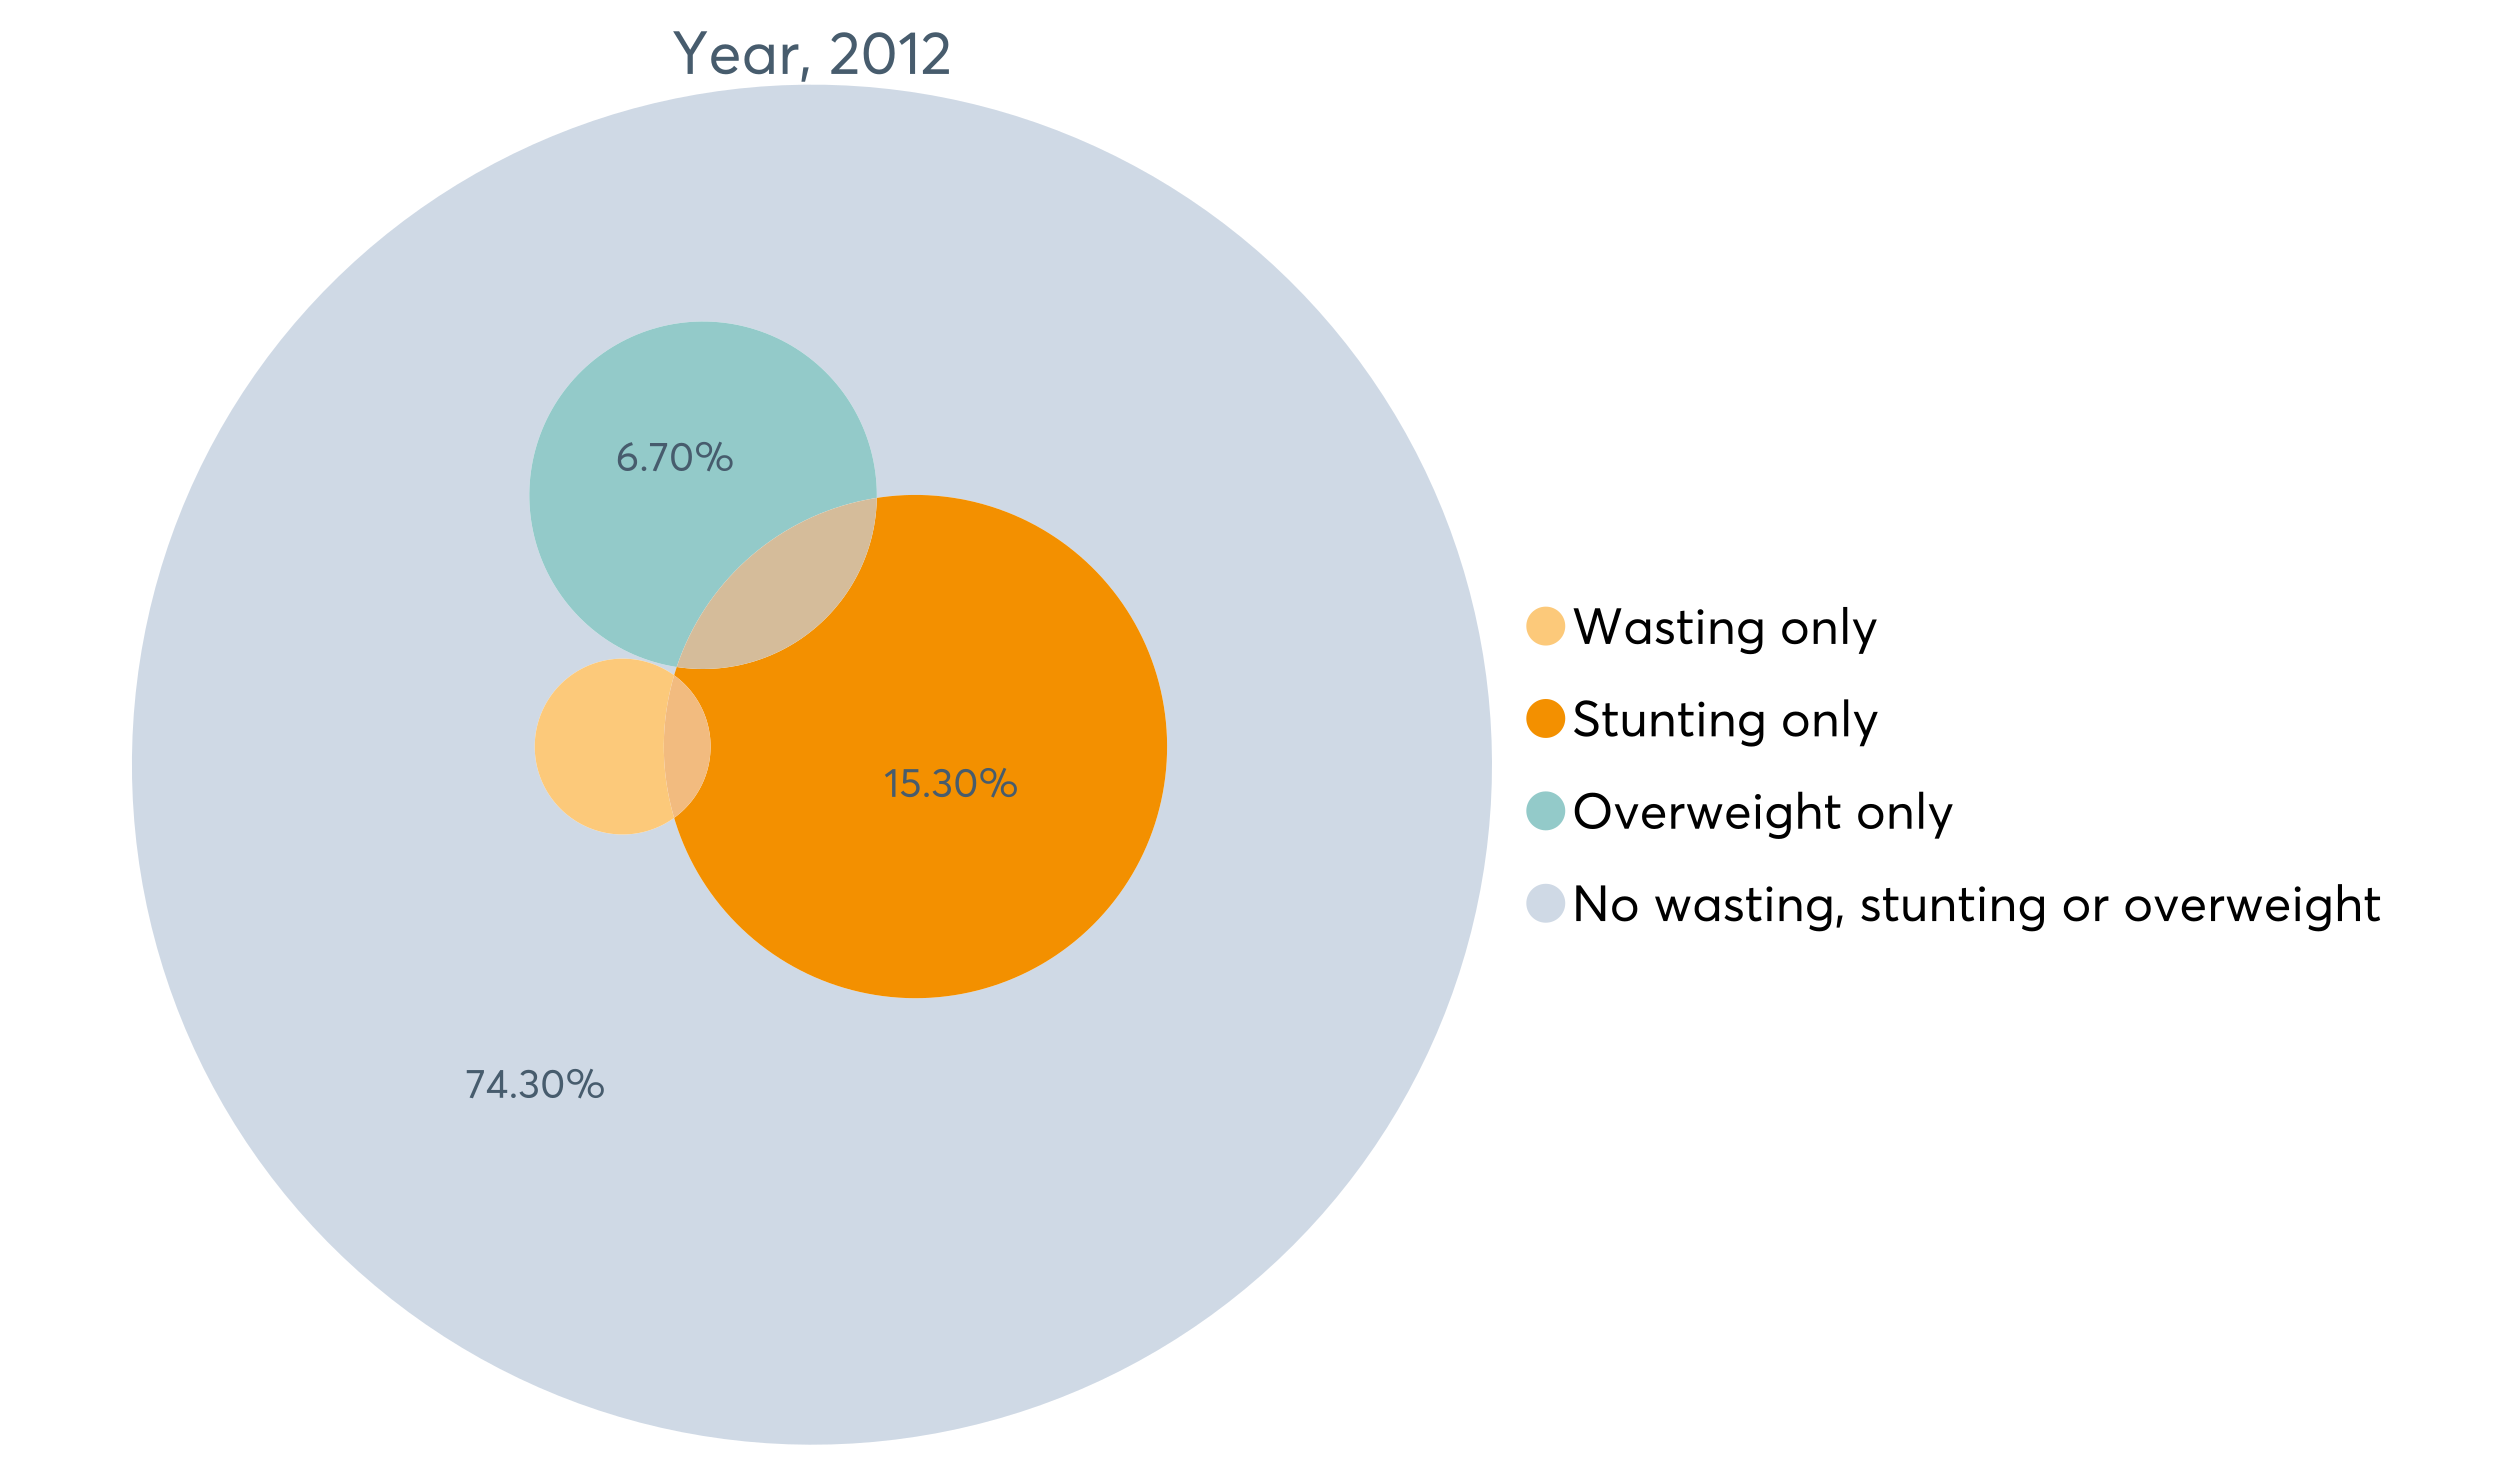 <?xml version="1.0" encoding="UTF-8"?>
<svg xmlns="http://www.w3.org/2000/svg" xmlns:xlink="http://www.w3.org/1999/xlink" width="1234.286pt" height="720pt" viewBox="0 0 1234.286 720" version="1.1">
<defs>
<g>
<symbol overflow="visible" id="glyph0-0">
<path style="stroke:none;" d="M 14.418 -21.062 L 17.414 -21.062 L 10.234 -9.406 L 10.234 0 L 7.652 0 L 7.652 -9.406 L 0.504 -21.062 L 3.473 -21.062 L 8.93 -11.984 L 8.988 -11.984 Z M 14.418 -21.062 "/>
</symbol>
<symbol overflow="visible" id="glyph0-1">
<path style="stroke:none;" d="M 15.012 -7.445 C 15.012 -7.285 15 -7.078 14.98 -6.824 L 14.953 -6.469 L 3.828 -6.469 C 3.98 -5.121 4.5 -4.039 5.383 -3.23 C 6.262 -2.418 7.355 -2.016 8.664 -2.016 C 10.34 -2.016 11.695 -2.668 12.727 -3.977 L 14.418 -2.523 C 13.012 -0.723 11.062 0.176 8.574 0.18 C 6.492 0.176 4.777 -0.508 3.426 -1.883 C 2.07 -3.254 1.395 -5.031 1.395 -7.211 C 1.395 -9.363 2.051 -11.137 3.367 -12.531 C 4.68 -13.926 6.328 -14.625 8.309 -14.625 C 10.305 -14.625 11.918 -13.949 13.156 -12.605 C 14.391 -11.258 15.012 -9.539 15.012 -7.445 Z M 11.242 -11.332 C 10.508 -12.043 9.566 -12.398 8.422 -12.402 C 7.273 -12.398 6.293 -12.047 5.473 -11.348 C 4.652 -10.641 4.133 -9.676 3.914 -8.453 L 12.637 -8.453 C 12.438 -9.66 11.973 -10.621 11.242 -11.332 Z M 11.242 -11.332 "/>
</symbol>
<symbol overflow="visible" id="glyph0-2">
<path style="stroke:none;" d="M 13.5 -14.449 L 15.902 -14.449 L 15.902 0 L 13.586 0 L 13.586 -2.285 L 13.559 -2.285 C 12.332 -0.645 10.648 0.176 8.516 0.18 C 6.473 0.176 4.781 -0.492 3.441 -1.836 C 2.094 -3.18 1.422 -4.941 1.426 -7.121 C 1.422 -9.254 2.09 -11.039 3.426 -12.473 C 4.758 -13.906 6.445 -14.625 8.484 -14.625 C 10.539 -14.625 12.199 -13.844 13.469 -12.281 L 13.5 -12.281 Z M 8.723 -2.016 C 10.062 -2.016 11.207 -2.492 12.16 -3.453 C 13.105 -4.41 13.582 -5.633 13.586 -7.117 C 13.582 -8.598 13.121 -9.848 12.207 -10.871 C 11.285 -11.887 10.133 -12.398 8.75 -12.402 C 7.363 -12.398 6.203 -11.91 5.266 -10.934 C 4.324 -9.953 3.855 -8.68 3.855 -7.121 C 3.855 -5.633 4.305 -4.41 5.203 -3.453 C 6.102 -2.492 7.273 -2.016 8.723 -2.016 Z M 8.723 -2.016 "/>
</symbol>
<symbol overflow="visible" id="glyph0-3">
<path style="stroke:none;" d="M 9.434 -14.625 C 9.73 -14.625 9.926 -14.613 10.027 -14.598 L 10.027 -11.926 C 9.59 -11.961 9.273 -11.98 9.078 -11.984 C 7.73 -11.98 6.664 -11.516 5.875 -10.59 C 5.082 -9.656 4.688 -8.453 4.688 -6.973 L 4.688 0 L 2.285 0 L 2.285 -14.449 L 4.688 -14.449 L 4.688 -11.895 L 4.719 -11.895 C 5.84 -13.715 7.414 -14.625 9.434 -14.625 Z M 9.434 -14.625 "/>
</symbol>
<symbol overflow="visible" id="glyph0-4">
<path style="stroke:none;" d="M 0.949 3.855 L 1.898 -3.262 L 4.539 -3.262 L 2.73 3.855 Z M 0.949 3.855 "/>
</symbol>
<symbol overflow="visible" id="glyph0-5">
<path style="stroke:none;" d=""/>
</symbol>
<symbol overflow="visible" id="glyph0-6">
<path style="stroke:none;" d="M 4.953 -2.285 L 14.004 -2.285 L 14.004 0 L 1.188 0 L 1.156 -1.719 L 8.129 -8.84 C 9.152 -9.906 9.93 -10.855 10.457 -11.688 C 10.977 -12.516 11.238 -13.387 11.242 -14.301 C 11.238 -15.426 10.883 -16.359 10.176 -17.102 C 9.461 -17.84 8.543 -18.211 7.418 -18.215 C 5.457 -18.211 3.992 -17.281 3.027 -15.426 L 1.188 -16.703 C 2.488 -19.27 4.613 -20.555 7.566 -20.559 C 9.262 -20.555 10.715 -20.012 11.926 -18.926 C 13.129 -17.84 13.734 -16.387 13.734 -14.566 C 13.734 -13.398 13.465 -12.281 12.934 -11.215 C 12.395 -10.145 11.508 -8.977 10.266 -7.715 L 4.953 -2.344 Z M 4.953 -2.285 "/>
</symbol>
<symbol overflow="visible" id="glyph0-7">
<path style="stroke:none;" d="M 9.316 0.18 C 7.039 0.176 5.191 -0.734 3.781 -2.562 C 2.363 -4.391 1.656 -6.93 1.66 -10.176 C 1.656 -13.258 2.34 -15.758 3.707 -17.68 C 5.07 -19.594 6.941 -20.555 9.316 -20.559 C 11.59 -20.555 13.434 -19.641 14.848 -17.812 C 16.262 -15.984 16.969 -13.438 16.969 -10.176 C 16.969 -7.086 16.289 -4.59 14.938 -2.684 C 13.578 -0.777 11.707 0.176 9.316 0.18 Z M 9.316 -2.137 C 10.934 -2.133 12.191 -2.855 13.098 -4.301 C 13.996 -5.746 14.449 -7.703 14.449 -10.176 C 14.449 -12.727 13.977 -14.711 13.039 -16.125 C 12.094 -17.539 10.855 -18.246 9.316 -18.246 C 7.715 -18.246 6.457 -17.516 5.547 -16.062 C 4.637 -14.605 4.184 -12.645 4.184 -10.176 C 4.184 -7.641 4.652 -5.668 5.59 -4.258 C 6.527 -2.84 7.77 -2.133 9.316 -2.137 Z M 9.316 -2.137 "/>
</symbol>
<symbol overflow="visible" id="glyph0-8">
<path style="stroke:none;" d="M 5.934 0 L 5.934 -17.355 L 1.867 -14.301 L 0.621 -16.168 L 6.348 -20.383 L 8.426 -20.383 L 8.426 0 Z M 5.934 0 "/>
</symbol>
<symbol overflow="visible" id="glyph1-0">
<path style="stroke:none;" d="M 22.227 -17.613 L 24.531 -17.613 L 18.902 0 L 16.816 0 L 12.75 -14.438 L 12.727 -14.438 L 8.582 0 L 6.5 0 L 0.867 -17.613 L 3.176 -17.613 L 7.516 -3.547 L 7.566 -3.547 L 11.535 -17.613 L 13.891 -17.613 L 17.859 -3.496 L 17.887 -3.496 Z M 22.227 -17.613 "/>
</symbol>
<symbol overflow="visible" id="glyph1-1">
<path style="stroke:none;" d="M 11.285 -12.082 L 13.297 -12.082 L 13.297 0 L 11.359 0 L 11.359 -1.91 L 11.336 -1.91 C 10.309 -0.539 8.902 0.145 7.121 0.148 C 5.41 0.145 3.996 -0.414 2.875 -1.539 C 1.75 -2.66 1.188 -4.133 1.191 -5.953 C 1.188 -7.738 1.746 -9.23 2.863 -10.43 C 3.977 -11.629 5.387 -12.227 7.094 -12.23 C 8.812 -12.227 10.203 -11.574 11.262 -10.27 L 11.285 -10.27 Z M 7.293 -1.688 C 8.414 -1.688 9.371 -2.086 10.168 -2.891 C 10.957 -3.688 11.355 -4.711 11.359 -5.953 C 11.355 -7.191 10.973 -8.234 10.207 -9.09 C 9.438 -9.938 8.473 -10.363 7.316 -10.367 C 6.156 -10.363 5.184 -9.957 4.402 -9.141 C 3.613 -8.32 3.223 -7.258 3.227 -5.953 C 3.223 -4.711 3.598 -3.688 4.352 -2.891 C 5.102 -2.086 6.082 -1.688 7.293 -1.688 Z M 7.293 -1.688 "/>
</symbol>
<symbol overflow="visible" id="glyph1-2">
<path style="stroke:none;" d="M 5.605 0.148 C 3.734 0.145 2.156 -0.43 0.867 -1.586 L 1.91 -3.102 C 2.949 -2.137 4.18 -1.656 5.605 -1.66 C 6.297 -1.656 6.852 -1.816 7.266 -2.133 C 7.68 -2.445 7.887 -2.824 7.887 -3.273 C 7.887 -3.734 7.684 -4.086 7.277 -4.328 C 6.871 -4.566 6.164 -4.859 5.16 -5.211 C 5.09 -5.223 5.039 -5.238 5.012 -5.258 C 3.832 -5.668 2.938 -6.141 2.32 -6.672 C 1.699 -7.199 1.387 -7.969 1.391 -8.98 C 1.387 -9.902 1.762 -10.676 2.516 -11.297 C 3.266 -11.918 4.223 -12.227 5.383 -12.23 C 6.918 -12.227 8.297 -11.73 9.523 -10.742 L 8.484 -9.152 C 7.523 -9.98 6.457 -10.395 5.285 -10.395 C 4.801 -10.395 4.367 -10.262 3.992 -9.996 C 3.609 -9.73 3.422 -9.391 3.422 -8.98 C 3.422 -8.547 3.605 -8.199 3.98 -7.938 C 4.348 -7.668 4.926 -7.387 5.707 -7.094 C 5.836 -7.043 6.078 -6.953 6.434 -6.82 C 6.789 -6.688 7.023 -6.594 7.141 -6.547 C 7.254 -6.492 7.453 -6.406 7.738 -6.285 C 8.016 -6.16 8.207 -6.07 8.309 -6.016 C 8.406 -5.957 8.559 -5.863 8.766 -5.73 C 8.973 -5.598 9.113 -5.48 9.188 -5.383 C 9.262 -5.281 9.359 -5.148 9.488 -4.984 C 9.609 -4.816 9.699 -4.656 9.75 -4.5 C 9.797 -4.344 9.836 -4.16 9.871 -3.953 C 9.902 -3.746 9.918 -3.527 9.922 -3.301 C 9.918 -2.305 9.547 -1.484 8.805 -0.832 C 8.059 -0.18 6.992 0.145 5.605 0.148 Z M 5.605 0.148 "/>
</symbol>
<symbol overflow="visible" id="glyph1-3">
<path style="stroke:none;" d="M 5.332 0.148 C 3.23 0.145 2.18 -1.102 2.184 -3.598 L 2.184 -10.344 L 0.645 -10.344 L 0.645 -12.082 L 2.184 -12.082 L 2.184 -16.199 L 4.191 -16.422 L 4.191 -12.082 L 8.211 -12.082 L 8.211 -10.344 L 4.191 -10.344 L 4.191 -3.895 C 4.188 -3.148 4.301 -2.602 4.527 -2.258 C 4.75 -1.906 5.133 -1.734 5.68 -1.738 C 6.305 -1.734 6.984 -1.941 7.715 -2.355 L 8.262 -0.594 C 7.367 -0.098 6.391 0.145 5.332 0.148 Z M 5.332 0.148 "/>
</symbol>
<symbol overflow="visible" id="glyph1-4">
<path style="stroke:none;" d="M 3.102 -14.312 C 2.684 -14.309 2.34 -14.445 2.07 -14.723 C 1.793 -14.992 1.656 -15.328 1.66 -15.727 C 1.656 -16.121 1.793 -16.453 2.07 -16.73 C 2.34 -17 2.684 -17.137 3.102 -17.141 C 3.492 -17.137 3.832 -16.996 4.117 -16.719 C 4.395 -16.434 4.535 -16.105 4.539 -15.727 C 4.535 -15.328 4.395 -14.992 4.117 -14.723 C 3.832 -14.445 3.492 -14.309 3.102 -14.312 Z M 2.082 0 L 2.082 -12.082 L 4.094 -12.082 L 4.094 0 Z M 2.082 0 "/>
</symbol>
<symbol overflow="visible" id="glyph1-5">
<path style="stroke:none;" d="M 8.336 -12.23 C 9.672 -12.227 10.73 -11.801 11.508 -10.953 C 12.285 -10.098 12.672 -8.836 12.676 -7.168 L 12.676 0 L 10.668 0 L 10.668 -6.598 C 10.664 -9.109 9.68 -10.363 7.715 -10.367 C 6.555 -10.363 5.633 -9.98 4.945 -9.215 C 4.258 -8.445 3.914 -7.383 3.918 -6.027 L 3.918 0 L 1.91 0 L 1.91 -12.082 L 3.918 -12.082 L 3.918 -9.973 L 3.945 -9.973 C 5 -11.477 6.465 -12.227 8.336 -12.23 Z M 8.336 -12.23 "/>
</symbol>
<symbol overflow="visible" id="glyph1-6">
<path style="stroke:none;" d="M 11.09 -12.082 L 13.074 -12.082 L 13.074 -0.918 C 13.07 0.934 12.586 2.391 11.621 3.457 C 10.652 4.523 9.16 5.055 7.145 5.059 C 5.32 5.055 3.684 4.617 2.234 3.746 L 2.703 1.887 C 4.203 2.727 5.652 3.145 7.043 3.148 C 8.348 3.145 9.352 2.812 10.059 2.145 C 10.758 1.473 11.109 0.625 11.113 -0.398 L 11.113 -2.082 L 11.062 -2.082 C 10.055 -0.84 8.688 -0.223 6.969 -0.223 C 5.312 -0.223 3.926 -0.773 2.801 -1.883 C 1.676 -2.988 1.113 -4.43 1.117 -6.203 C 1.113 -7.918 1.664 -9.352 2.766 -10.504 C 3.863 -11.652 5.23 -12.227 6.871 -12.23 C 8.57 -12.227 9.961 -11.617 11.039 -10.395 L 11.09 -10.395 Z M 7.121 -2.109 C 8.324 -2.109 9.301 -2.5 10.047 -3.285 C 10.789 -4.07 11.16 -5.074 11.164 -6.301 C 11.16 -7.488 10.777 -8.461 10.008 -9.215 C 9.238 -9.965 8.273 -10.34 7.121 -10.344 C 5.973 -10.34 5.031 -9.957 4.289 -9.188 C 3.547 -8.418 3.176 -7.445 3.176 -6.277 C 3.176 -5.016 3.555 -4.008 4.316 -3.25 C 5.074 -2.488 6.008 -2.109 7.121 -2.109 Z M 7.121 -2.109 "/>
</symbol>
<symbol overflow="visible" id="glyph1-7">
<path style="stroke:none;" d=""/>
</symbol>
<symbol overflow="visible" id="glyph1-8">
<path style="stroke:none;" d="M 7.418 0.148 C 5.562 0.145 4.055 -0.438 2.898 -1.613 C 1.738 -2.785 1.16 -4.258 1.164 -6.027 C 1.16 -7.797 1.738 -9.273 2.898 -10.457 C 4.055 -11.637 5.562 -12.227 7.418 -12.23 C 9.203 -12.227 10.68 -11.648 11.855 -10.492 C 13.027 -9.332 13.617 -7.844 13.617 -6.027 C 13.617 -4.207 13.027 -2.723 11.855 -1.574 C 10.68 -0.426 9.203 0.145 7.418 0.148 Z M 7.418 -1.688 C 8.59 -1.688 9.578 -2.094 10.383 -2.914 C 11.184 -3.727 11.582 -4.766 11.586 -6.027 C 11.582 -7.297 11.188 -8.34 10.395 -9.152 C 9.598 -9.961 8.605 -10.363 7.418 -10.367 C 6.176 -10.363 5.16 -9.945 4.375 -9.113 C 3.59 -8.277 3.199 -7.25 3.199 -6.027 C 3.199 -4.801 3.59 -3.77 4.375 -2.938 C 5.16 -2.102 6.176 -1.688 7.418 -1.688 Z M 7.418 -1.688 "/>
</symbol>
<symbol overflow="visible" id="glyph1-9">
<path style="stroke:none;" d="M 2.082 0 L 2.082 -18.258 L 4.094 -18.258 L 4.094 0 Z M 2.082 0 "/>
</symbol>
<symbol overflow="visible" id="glyph1-10">
<path style="stroke:none;" d="M 10.344 -12.082 L 12.477 -12.082 L 5.656 4.91 L 3.523 4.91 L 5.68 -0.496 L 0.57 -12.082 L 2.73 -12.082 L 6.648 -2.879 L 6.699 -2.879 Z M 10.344 -12.082 "/>
</symbol>
<symbol overflow="visible" id="glyph1-11">
<path style="stroke:none;" d="M 7.344 0.148 C 4.875 0.145 2.793 -0.762 1.09 -2.578 L 2.48 -4.219 C 3.09 -3.453 3.836 -2.871 4.711 -2.48 C 5.586 -2.082 6.469 -1.887 7.367 -1.887 C 8.453 -1.887 9.328 -2.125 9.984 -2.605 C 10.637 -3.082 10.961 -3.742 10.965 -4.59 C 10.961 -5.051 10.883 -5.449 10.727 -5.781 C 10.566 -6.109 10.297 -6.402 9.922 -6.66 C 9.539 -6.914 9.172 -7.121 8.816 -7.277 C 8.461 -7.434 7.953 -7.637 7.293 -7.887 C 7.176 -7.934 7.086 -7.965 7.02 -7.988 C 6.371 -8.215 5.844 -8.418 5.441 -8.594 C 5.035 -8.766 4.574 -9.008 4.055 -9.324 C 3.531 -9.637 3.125 -9.957 2.84 -10.281 C 2.547 -10.602 2.293 -11.008 2.082 -11.496 C 1.863 -11.984 1.758 -12.523 1.762 -13.121 C 1.758 -14.426 2.277 -15.527 3.324 -16.422 C 4.363 -17.312 5.637 -17.766 7.145 -17.785 C 9.125 -17.781 10.988 -17.098 12.727 -15.727 L 11.41 -14.039 C 10.035 -15.195 8.613 -15.773 7.145 -15.777 C 6.281 -15.773 5.547 -15.547 4.938 -15.094 C 4.324 -14.637 4.02 -14.012 4.02 -13.223 C 4.02 -12.891 4.082 -12.59 4.215 -12.316 C 4.344 -12.043 4.492 -11.816 4.66 -11.645 C 4.824 -11.469 5.117 -11.277 5.531 -11.062 C 5.945 -10.848 6.27 -10.684 6.512 -10.578 C 6.746 -10.469 7.164 -10.301 7.766 -10.07 C 9.578 -9.371 10.777 -8.824 11.359 -8.434 C 12.598 -7.586 13.219 -6.379 13.223 -4.812 C 13.219 -3.254 12.645 -2.039 11.496 -1.164 C 10.348 -0.289 8.961 0.145 7.344 0.148 Z M 7.344 0.148 "/>
</symbol>
<symbol overflow="visible" id="glyph1-12">
<path style="stroke:none;" d="M 10.195 -12.082 L 12.203 -12.082 L 12.203 0 L 10.195 0 L 10.195 -2.008 L 10.172 -2.008 C 9.16 -0.57 7.836 0.145 6.203 0.148 C 4.762 0.145 3.645 -0.27 2.852 -1.102 C 2.055 -1.938 1.656 -3.199 1.66 -4.887 L 1.66 -12.082 L 3.672 -12.082 L 3.672 -5.457 C 3.668 -4.113 3.91 -3.152 4.402 -2.566 C 4.887 -1.98 5.629 -1.688 6.621 -1.688 C 7.613 -1.688 8.457 -2.094 9.152 -2.914 C 9.848 -3.727 10.195 -4.832 10.195 -6.227 Z M 10.195 -12.082 "/>
</symbol>
<symbol overflow="visible" id="glyph1-13">
<path style="stroke:none;" d="M 10.32 0.148 C 7.703 0.145 5.574 -0.699 3.93 -2.395 C 2.285 -4.086 1.465 -6.223 1.465 -8.805 C 1.465 -11.383 2.285 -13.523 3.93 -15.23 C 5.574 -16.93 7.703 -17.781 10.32 -17.785 C 12.828 -17.781 14.922 -16.953 16.594 -15.293 C 18.266 -13.629 19.102 -11.465 19.102 -8.805 C 19.102 -6.156 18.266 -4.004 16.594 -2.344 C 14.922 -0.684 12.828 0.145 10.32 0.148 Z M 10.32 -1.91 C 12.168 -1.91 13.719 -2.559 14.969 -3.855 C 16.215 -5.152 16.84 -6.801 16.844 -8.805 C 16.84 -10.82 16.215 -12.477 14.969 -13.777 C 13.719 -15.074 12.168 -15.727 10.32 -15.727 C 8.383 -15.727 6.797 -15.059 5.555 -13.73 C 4.312 -12.395 3.691 -10.754 3.695 -8.805 C 3.691 -6.852 4.312 -5.215 5.555 -3.895 C 6.797 -2.57 8.383 -1.91 10.32 -1.91 Z M 10.32 -1.91 "/>
</symbol>
<symbol overflow="visible" id="glyph1-14">
<path style="stroke:none;" d="M 10.195 -12.082 L 12.379 -12.082 L 7.465 0 L 5.531 0 L 0.594 -12.082 L 2.754 -12.082 L 6.473 -2.555 L 6.547 -2.555 Z M 10.195 -12.082 "/>
</symbol>
<symbol overflow="visible" id="glyph1-15">
<path style="stroke:none;" d="M 12.551 -6.227 C 12.551 -6.09 12.543 -5.918 12.527 -5.707 L 12.504 -5.406 L 3.199 -5.406 C 3.332 -4.281 3.766 -3.379 4.5 -2.703 C 5.234 -2.023 6.148 -1.688 7.242 -1.688 C 8.648 -1.688 9.781 -2.23 10.641 -3.324 L 12.055 -2.109 C 10.875 -0.605 9.246 0.145 7.168 0.148 C 5.426 0.145 3.992 -0.426 2.863 -1.574 C 1.727 -2.723 1.16 -4.207 1.164 -6.027 C 1.16 -7.828 1.711 -9.312 2.812 -10.48 C 3.914 -11.645 5.289 -12.227 6.945 -12.23 C 8.609 -12.227 9.961 -11.664 11 -10.543 C 12.031 -9.414 12.551 -7.977 12.551 -6.227 Z M 9.402 -9.477 C 8.789 -10.066 8.004 -10.363 7.043 -10.367 C 6.082 -10.363 5.258 -10.07 4.574 -9.488 C 3.887 -8.898 3.453 -8.094 3.273 -7.07 L 10.566 -7.07 C 10.398 -8.074 10.012 -8.875 9.402 -9.477 Z M 9.402 -9.477 "/>
</symbol>
<symbol overflow="visible" id="glyph1-16">
<path style="stroke:none;" d="M 7.887 -12.23 C 8.137 -12.227 8.301 -12.219 8.383 -12.203 L 8.383 -9.973 C 8.02 -10.004 7.754 -10.02 7.59 -10.02 C 6.461 -10.02 5.57 -9.629 4.91 -8.855 C 4.246 -8.074 3.914 -7.066 3.918 -5.828 L 3.918 0 L 1.91 0 L 1.91 -12.082 L 3.918 -12.082 L 3.918 -9.945 L 3.945 -9.945 C 4.883 -11.465 6.199 -12.227 7.887 -12.23 Z M 7.887 -12.23 "/>
</symbol>
<symbol overflow="visible" id="glyph1-17">
<path style="stroke:none;" d="M 16.297 -12.082 L 18.332 -12.082 L 14.141 0 L 12.254 0 L 9.523 -8.805 L 9.5 -8.805 L 6.746 0 L 4.91 0 L 0.719 -12.082 L 2.754 -12.082 L 5.828 -3.051 L 5.879 -3.051 L 8.633 -12.082 L 10.367 -12.082 L 13.172 -3.051 L 13.223 -3.051 Z M 16.297 -12.082 "/>
</symbol>
<symbol overflow="visible" id="glyph1-18">
<path style="stroke:none;" d="M 8.41 -12.23 C 9.777 -12.227 10.852 -11.812 11.633 -10.988 C 12.406 -10.16 12.797 -8.914 12.801 -7.242 L 12.801 0 L 10.789 0 L 10.789 -6.672 C 10.785 -9.133 9.805 -10.363 7.84 -10.367 C 6.629 -10.363 5.672 -9.984 4.973 -9.227 C 4.266 -8.465 3.914 -7.414 3.918 -6.078 L 3.918 0 L 1.91 0 L 1.91 -18.258 L 3.918 -18.258 L 3.918 -10.098 L 3.969 -10.098 C 4.973 -11.516 6.453 -12.227 8.41 -12.23 Z M 8.41 -12.23 "/>
</symbol>
<symbol overflow="visible" id="glyph1-19">
<path style="stroke:none;" d="M 14.363 -17.613 L 16.52 -17.613 L 16.52 0 L 14.312 0 L 4.441 -13.891 L 4.391 -13.891 L 4.391 0 L 2.234 0 L 2.234 -17.613 L 4.367 -17.613 L 14.312 -3.57 L 14.363 -3.57 Z M 14.363 -17.613 "/>
</symbol>
<symbol overflow="visible" id="glyph1-20">
<path style="stroke:none;" d="M 0.793 3.227 L 1.586 -2.73 L 3.797 -2.73 L 2.281 3.227 Z M 0.793 3.227 "/>
</symbol>
<symbol overflow="visible" id="glyph2-0">
<path style="stroke:none;" d="M 0.539 -13.703 L 9.016 -13.703 L 9.016 -12.523 L 3.59 0.238 L 1.914 -0.102 L 7.16 -12.145 L 0.539 -12.145 Z M 0.539 -13.703 "/>
</symbol>
<symbol overflow="visible" id="glyph2-1">
<path style="stroke:none;" d="M 6.98 0 L 6.98 -2.414 L 0.617 -2.414 L 0.617 -3.609 L 7.238 -13.703 L 8.656 -13.703 L 8.656 -3.93 L 10.648 -3.93 L 10.648 -2.414 L 8.656 -2.414 L 8.656 0 Z M 2.633 -3.891 L 7.02 -3.891 L 7.02 -10.648 Z M 2.633 -3.891 "/>
</symbol>
<symbol overflow="visible" id="glyph2-2">
<path style="stroke:none;" d="M 2.414 0.121 C 2.078 0.117 1.801 0.012 1.586 -0.207 C 1.363 -0.426 1.254 -0.691 1.258 -0.996 C 1.254 -1.316 1.363 -1.586 1.586 -1.805 C 1.801 -2.023 2.078 -2.133 2.414 -2.133 C 2.719 -2.133 2.984 -2.023 3.211 -1.805 C 3.438 -1.586 3.551 -1.316 3.551 -0.996 C 3.551 -0.691 3.438 -0.426 3.211 -0.207 C 2.984 0.012 2.719 0.117 2.414 0.121 Z M 2.414 0.121 "/>
</symbol>
<symbol overflow="visible" id="glyph2-3">
<path style="stroke:none;" d="M 7.34 -7.102 C 8.07 -6.82 8.641 -6.379 9.055 -5.781 C 9.461 -5.184 9.668 -4.48 9.672 -3.668 C 9.668 -2.551 9.25 -1.641 8.414 -0.938 C 7.578 -0.234 6.52 0.117 5.246 0.121 C 4.113 0.117 3.141 -0.125 2.324 -0.617 C 1.504 -1.105 0.914 -1.766 0.559 -2.594 L 2.016 -3.27 C 2.559 -2.059 3.602 -1.453 5.145 -1.457 C 5.941 -1.453 6.613 -1.684 7.16 -2.145 C 7.703 -2.602 7.973 -3.195 7.977 -3.93 C 7.973 -4.617 7.715 -5.195 7.199 -5.664 C 6.68 -6.129 5.934 -6.363 4.965 -6.363 L 3.828 -6.363 L 3.828 -7.84 L 5.164 -7.84 C 5.984 -7.84 6.605 -8.043 7.02 -8.457 C 7.434 -8.863 7.641 -9.383 7.641 -10.012 C 7.641 -10.672 7.395 -11.211 6.902 -11.625 C 6.41 -12.039 5.797 -12.246 5.066 -12.246 C 3.879 -12.246 2.988 -11.801 2.395 -10.91 L 1.039 -11.648 C 1.406 -12.312 1.941 -12.84 2.641 -13.23 C 3.34 -13.621 4.16 -13.816 5.105 -13.82 C 6.312 -13.816 7.316 -13.492 8.117 -12.852 C 8.91 -12.203 9.309 -11.332 9.312 -10.23 C 9.309 -9.551 9.137 -8.934 8.793 -8.387 C 8.445 -7.832 7.961 -7.41 7.34 -7.121 Z M 7.34 -7.102 "/>
</symbol>
<symbol overflow="visible" id="glyph2-4">
<path style="stroke:none;" d="M 6.262 0.121 C 4.73 0.117 3.492 -0.496 2.543 -1.723 C 1.59 -2.953 1.113 -4.656 1.117 -6.84 C 1.113 -8.91 1.57 -10.594 2.492 -11.887 C 3.406 -13.172 4.664 -13.816 6.262 -13.82 C 7.789 -13.816 9.027 -13.203 9.98 -11.977 C 10.93 -10.746 11.406 -9.031 11.41 -6.84 C 11.406 -4.762 10.953 -3.086 10.043 -1.805 C 9.129 -0.523 7.867 0.117 6.262 0.121 Z M 6.262 -1.438 C 7.352 -1.434 8.199 -1.918 8.805 -2.891 C 9.41 -3.859 9.715 -5.176 9.715 -6.84 C 9.715 -8.551 9.398 -9.887 8.766 -10.84 C 8.133 -11.789 7.297 -12.262 6.262 -12.266 C 5.184 -12.262 4.34 -11.773 3.73 -10.801 C 3.117 -9.82 2.812 -8.5 2.812 -6.84 C 2.812 -5.137 3.125 -3.812 3.758 -2.863 C 4.387 -1.91 5.223 -1.434 6.262 -1.438 Z M 6.262 -1.438 "/>
</symbol>
<symbol overflow="visible" id="glyph2-5">
<path style="stroke:none;" d="M 7.539 0.34 L 6.223 -0.219 L 12.426 -14.398 L 13.742 -13.82 Z M 4.867 -6.441 C 3.746 -6.438 2.805 -6.805 2.043 -7.539 C 1.277 -8.27 0.895 -9.219 0.898 -10.391 C 0.895 -11.477 1.266 -12.398 2.004 -13.152 C 2.742 -13.902 3.695 -14.277 4.867 -14.281 C 5.98 -14.277 6.926 -13.918 7.699 -13.203 C 8.469 -12.48 8.852 -11.543 8.855 -10.391 C 8.852 -9.281 8.48 -8.348 7.738 -7.586 C 6.992 -6.82 6.035 -6.438 4.867 -6.441 Z M 4.887 -7.719 C 5.645 -7.715 6.262 -7.973 6.742 -8.484 C 7.219 -8.996 7.457 -9.625 7.461 -10.371 C 7.457 -11.141 7.207 -11.766 6.711 -12.254 C 6.211 -12.738 5.605 -12.984 4.887 -12.984 C 4.129 -12.984 3.508 -12.734 3.031 -12.234 C 2.547 -11.734 2.309 -11.113 2.312 -10.371 C 2.309 -9.586 2.555 -8.945 3.051 -8.457 C 3.539 -7.961 4.152 -7.715 4.887 -7.719 Z M 14.977 0.121 C 13.859 0.117 12.918 -0.246 12.156 -0.977 C 11.387 -1.707 11.004 -2.652 11.008 -3.809 C 11.004 -4.898 11.375 -5.82 12.125 -6.582 C 12.867 -7.336 13.82 -7.715 14.977 -7.719 C 16.094 -7.715 17.035 -7.352 17.809 -6.621 C 18.578 -5.887 18.965 -4.949 18.969 -3.809 C 18.965 -2.703 18.598 -1.77 17.859 -1.016 C 17.121 -0.258 16.16 0.117 14.977 0.121 Z M 14.977 -1.156 C 15.75 -1.152 16.375 -1.406 16.852 -1.914 C 17.328 -2.418 17.566 -3.043 17.57 -3.789 C 17.566 -4.57 17.316 -5.203 16.82 -5.691 C 16.32 -6.176 15.707 -6.422 14.977 -6.422 C 14.219 -6.422 13.602 -6.168 13.133 -5.664 C 12.656 -5.156 12.422 -4.531 12.426 -3.789 C 12.422 -3.016 12.668 -2.383 13.164 -1.895 C 13.652 -1.398 14.258 -1.152 14.977 -1.156 Z M 14.977 -1.156 "/>
</symbol>
<symbol overflow="visible" id="glyph2-6">
<path style="stroke:none;" d="M 3.988 0 L 3.988 -11.668 L 1.258 -9.613 L 0.418 -10.871 L 4.27 -13.703 L 5.664 -13.703 L 5.664 0 Z M 3.988 0 "/>
</symbol>
<symbol overflow="visible" id="glyph2-7">
<path style="stroke:none;" d="M 5.684 -8.695 C 6.945 -8.695 7.996 -8.297 8.844 -7.508 C 9.688 -6.715 10.113 -5.656 10.113 -4.328 C 10.113 -3.023 9.652 -1.953 8.734 -1.117 C 7.816 -0.277 6.688 0.141 5.344 0.141 C 4.398 0.141 3.523 -0.062 2.723 -0.469 C 1.914 -0.875 1.273 -1.434 0.797 -2.152 L 2.055 -3.113 C 2.371 -2.59 2.805 -2.18 3.359 -1.883 C 3.906 -1.582 4.531 -1.434 5.227 -1.438 C 6.117 -1.434 6.871 -1.711 7.488 -2.262 C 8.105 -2.812 8.414 -3.508 8.418 -4.348 C 8.414 -5.238 8.105 -5.938 7.488 -6.449 C 6.871 -6.961 6.121 -7.219 5.246 -7.219 C 4.207 -7.219 3.402 -6.965 2.832 -6.461 L 1.855 -6.762 L 2.254 -13.703 L 9.492 -13.703 L 9.492 -12.145 L 3.828 -12.145 L 3.609 -8.297 C 4.367 -8.562 5.059 -8.695 5.684 -8.695 Z M 5.684 -8.695 "/>
</symbol>
<symbol overflow="visible" id="glyph2-8">
<path style="stroke:none;" d="M 6.383 -8.637 C 7.629 -8.637 8.652 -8.246 9.453 -7.469 C 10.246 -6.688 10.645 -5.629 10.648 -4.289 C 10.645 -3.023 10.195 -1.973 9.301 -1.137 C 8.402 -0.301 7.277 0.117 5.922 0.121 C 4.535 0.117 3.387 -0.371 2.473 -1.355 C 1.555 -2.336 1.094 -3.605 1.098 -5.164 C 1.094 -7.527 1.781 -9.531 3.152 -11.168 C 4.52 -12.801 6.152 -13.785 8.059 -14.121 L 8.555 -12.684 C 7.227 -12.375 6.062 -11.777 5.066 -10.891 C 4.066 -9.996 3.383 -8.84 3.012 -7.418 L 3.031 -7.418 C 3.918 -8.23 5.035 -8.637 6.383 -8.637 Z M 5.902 -1.457 C 6.805 -1.453 7.543 -1.73 8.117 -2.285 C 8.688 -2.836 8.977 -3.508 8.977 -4.309 C 8.977 -5.145 8.707 -5.816 8.168 -6.324 C 7.629 -6.824 6.906 -7.078 6.004 -7.082 C 5.281 -7.078 4.641 -6.898 4.078 -6.543 C 3.512 -6.18 3.062 -5.734 2.73 -5.207 L 2.73 -5.066 C 2.73 -3.984 3.023 -3.113 3.617 -2.453 C 4.207 -1.785 4.969 -1.453 5.902 -1.457 Z M 5.902 -1.457 "/>
</symbol>
</g>
</defs>
<g id="surface3054">
<g style="fill:rgb(27.843%,36.078%,42.745%);fill-opacity:1;">
  <use xlink:href="#glyph0-0" x="331.812" y="36.488"/>
  <use xlink:href="#glyph0-1" x="349.731" y="36.488"/>
  <use xlink:href="#glyph0-2" x="366.107" y="36.488"/>
  <use xlink:href="#glyph0-3" x="384.144" y="36.488"/>
  <use xlink:href="#glyph0-4" x="394.736" y="36.488"/>
  <use xlink:href="#glyph0-5" x="401.114" y="36.488"/>
  <use xlink:href="#glyph0-6" x="409.272" y="36.488"/>
  <use xlink:href="#glyph0-7" x="424.728" y="36.488"/>
  <use xlink:href="#glyph0-8" x="443.359" y="36.488"/>
  <use xlink:href="#glyph0-6" x="454.484" y="36.488"/>
</g>
<path style=" stroke:none;fill-rule:nonzero;fill:rgb(98.824%,78.824%,47.843%);fill-opacity:1;" d="M 772.793 309.113 C 772.793 314.422 768.488 318.727 763.18 318.727 C 757.867 318.727 753.562 314.422 753.562 309.113 C 753.562 303.805 757.867 299.5 763.18 299.5 C 768.488 299.5 772.793 303.805 772.793 309.113 "/>
<g style="fill:rgb(0%,0%,0%);fill-opacity:1;">
  <use xlink:href="#glyph1-0" x="776.012" y="317.918"/>
  <use xlink:href="#glyph1-1" x="801.413" y="317.918"/>
  <use xlink:href="#glyph1-2" x="816.494" y="317.918"/>
  <use xlink:href="#glyph1-3" x="827.434" y="317.918"/>
  <use xlink:href="#glyph1-4" x="836.463" y="317.918"/>
  <use xlink:href="#glyph1-5" x="842.664" y="317.918"/>
  <use xlink:href="#glyph1-6" x="857.051" y="317.918"/>
  <use xlink:href="#glyph1-7" x="871.91" y="317.918"/>
  <use xlink:href="#glyph1-8" x="878.732" y="317.918"/>
  <use xlink:href="#glyph1-5" x="893.54" y="317.918"/>
  <use xlink:href="#glyph1-9" x="907.928" y="317.918"/>
  <use xlink:href="#glyph1-10" x="914.129" y="317.918"/>
</g>
<path style=" stroke:none;fill-rule:nonzero;fill:rgb(95.294%,56.471%,0%);fill-opacity:1;" d="M 772.793 354.727 C 772.793 360.035 768.488 364.34 763.18 364.34 C 757.867 364.34 753.562 360.035 753.562 354.727 C 753.562 349.414 757.867 345.109 763.18 345.109 C 768.488 345.109 772.793 349.414 772.793 354.727 "/>
<g style="fill:rgb(0%,0%,0%);fill-opacity:1;">
  <use xlink:href="#glyph1-11" x="776.012" y="363.531"/>
  <use xlink:href="#glyph1-3" x="790.498" y="363.531"/>
  <use xlink:href="#glyph1-12" x="799.527" y="363.531"/>
  <use xlink:href="#glyph1-5" x="813.518" y="363.531"/>
  <use xlink:href="#glyph1-3" x="827.905" y="363.531"/>
  <use xlink:href="#glyph1-4" x="836.934" y="363.531"/>
  <use xlink:href="#glyph1-5" x="843.136" y="363.531"/>
  <use xlink:href="#glyph1-6" x="857.523" y="363.531"/>
  <use xlink:href="#glyph1-7" x="872.381" y="363.531"/>
  <use xlink:href="#glyph1-8" x="879.203" y="363.531"/>
  <use xlink:href="#glyph1-5" x="894.012" y="363.531"/>
  <use xlink:href="#glyph1-9" x="908.399" y="363.531"/>
  <use xlink:href="#glyph1-10" x="914.6" y="363.531"/>
</g>
<path style=" stroke:none;fill-rule:nonzero;fill:rgb(57.647%,79.216%,78.824%);fill-opacity:1;" d="M 772.793 400.336 C 772.793 405.648 768.488 409.953 763.18 409.953 C 757.867 409.953 753.562 405.648 753.562 400.336 C 753.562 395.027 757.867 390.723 763.18 390.723 C 768.488 390.723 772.793 395.027 772.793 400.336 "/>
<g style="fill:rgb(0%,0%,0%);fill-opacity:1;">
  <use xlink:href="#glyph1-13" x="776.012" y="409.145"/>
  <use xlink:href="#glyph1-14" x="796.576" y="409.145"/>
  <use xlink:href="#glyph1-15" x="809.549" y="409.145"/>
  <use xlink:href="#glyph1-16" x="823.241" y="409.145"/>
  <use xlink:href="#glyph1-17" x="832.097" y="409.145"/>
  <use xlink:href="#glyph1-15" x="851.148" y="409.145"/>
  <use xlink:href="#glyph1-4" x="864.84" y="409.145"/>
  <use xlink:href="#glyph1-6" x="871.042" y="409.145"/>
  <use xlink:href="#glyph1-18" x="885.9" y="409.145"/>
  <use xlink:href="#glyph1-3" x="900.387" y="409.145"/>
  <use xlink:href="#glyph1-7" x="909.416" y="409.145"/>
  <use xlink:href="#glyph1-8" x="916.238" y="409.145"/>
  <use xlink:href="#glyph1-5" x="931.046" y="409.145"/>
  <use xlink:href="#glyph1-9" x="945.434" y="409.145"/>
  <use xlink:href="#glyph1-10" x="951.635" y="409.145"/>
</g>
<path style=" stroke:none;fill-rule:nonzero;fill:rgb(81.176%,85.098%,89.804%);fill-opacity:1;" d="M 772.793 445.949 C 772.793 451.258 768.488 455.562 763.18 455.562 C 757.867 455.562 753.562 451.258 753.562 445.949 C 753.562 440.641 757.867 436.336 763.18 436.336 C 768.488 436.336 772.793 440.641 772.793 445.949 "/>
<g style="fill:rgb(0%,0%,0%);fill-opacity:1;">
  <use xlink:href="#glyph1-19" x="776.012" y="454.754"/>
  <use xlink:href="#glyph1-8" x="794.765" y="454.754"/>
  <use xlink:href="#glyph1-7" x="809.574" y="454.754"/>
  <use xlink:href="#glyph1-17" x="816.395" y="454.754"/>
  <use xlink:href="#glyph1-1" x="835.446" y="454.754"/>
  <use xlink:href="#glyph1-2" x="850.528" y="454.754"/>
  <use xlink:href="#glyph1-3" x="861.467" y="454.754"/>
  <use xlink:href="#glyph1-4" x="870.496" y="454.754"/>
  <use xlink:href="#glyph1-5" x="876.697" y="454.754"/>
  <use xlink:href="#glyph1-6" x="891.085" y="454.754"/>
  <use xlink:href="#glyph1-20" x="905.943" y="454.754"/>
  <use xlink:href="#glyph1-7" x="911.276" y="454.754"/>
  <use xlink:href="#glyph1-2" x="918.098" y="454.754"/>
  <use xlink:href="#glyph1-3" x="929.037" y="454.754"/>
  <use xlink:href="#glyph1-12" x="938.066" y="454.754"/>
  <use xlink:href="#glyph1-5" x="952.057" y="454.754"/>
  <use xlink:href="#glyph1-3" x="966.444" y="454.754"/>
  <use xlink:href="#glyph1-4" x="975.473" y="454.754"/>
  <use xlink:href="#glyph1-5" x="981.675" y="454.754"/>
  <use xlink:href="#glyph1-6" x="996.062" y="454.754"/>
  <use xlink:href="#glyph1-7" x="1010.92" y="454.754"/>
  <use xlink:href="#glyph1-8" x="1017.742" y="454.754"/>
  <use xlink:href="#glyph1-16" x="1032.551" y="454.754"/>
  <use xlink:href="#glyph1-7" x="1041.406" y="454.754"/>
  <use xlink:href="#glyph1-8" x="1048.228" y="454.754"/>
  <use xlink:href="#glyph1-14" x="1063.037" y="454.754"/>
  <use xlink:href="#glyph1-15" x="1076.01" y="454.754"/>
  <use xlink:href="#glyph1-16" x="1089.703" y="454.754"/>
  <use xlink:href="#glyph1-17" x="1098.558" y="454.754"/>
  <use xlink:href="#glyph1-15" x="1117.609" y="454.754"/>
  <use xlink:href="#glyph1-4" x="1131.302" y="454.754"/>
  <use xlink:href="#glyph1-6" x="1137.503" y="454.754"/>
  <use xlink:href="#glyph1-18" x="1152.362" y="454.754"/>
  <use xlink:href="#glyph1-3" x="1166.848" y="454.754"/>
</g>
<path style=" stroke:none;fill-rule:nonzero;fill:rgb(81.176%,85.098%,89.804%);fill-opacity:1;" d="M 410.293 713.152 L 420.883 712.688 L 431.453 711.891 L 441.992 710.758 L 452.492 709.293 L 462.938 707.5 L 473.324 705.375 L 483.637 702.926 L 493.867 700.148 L 504.008 697.055 L 514.043 693.641 L 523.965 689.91 L 533.766 685.867 L 543.434 681.52 L 552.957 676.867 L 562.332 671.918 L 571.543 666.672 L 580.586 661.141 L 589.449 655.328 L 598.125 649.234 L 606.605 642.871 L 614.879 636.246 L 622.941 629.363 L 630.777 622.227 L 638.391 614.848 L 645.762 607.23 L 652.891 599.387 L 659.77 591.32 L 666.391 583.039 L 672.746 574.555 L 678.828 565.875 L 684.637 557.004 L 690.16 547.957 L 695.395 538.742 L 700.34 529.363 L 704.984 519.836 L 709.324 510.164 L 713.355 500.359 L 717.078 490.434 L 720.484 480.395 L 723.574 470.254 L 726.34 460.02 L 728.781 449.707 L 730.895 439.32 L 732.684 428.871 L 734.137 418.371 L 735.262 407.828 L 736.051 397.258 L 736.504 386.668 L 736.625 376.066 L 736.414 365.469 L 735.863 354.883 L 734.984 344.316 L 733.77 333.789 L 732.223 323.301 L 730.344 312.867 L 728.137 302.5 L 725.605 292.203 L 722.75 281.996 L 719.574 271.883 L 716.082 261.875 L 712.273 251.98 L 708.152 242.215 L 703.73 232.582 L 699.004 223.094 L 693.977 213.758 L 688.66 204.586 L 683.059 195.59 L 677.176 186.77 L 671.016 178.145 L 664.586 169.715 L 657.895 161.492 L 650.945 153.488 L 643.75 145.707 L 636.309 138.152 L 628.637 130.84 L 620.734 123.773 L 612.613 116.961 L 604.281 110.406 L 595.746 104.117 L 587.02 98.102 L 578.105 92.363 L 569.016 86.91 L 559.758 81.75 L 550.34 76.879 L 540.773 72.312 L 531.07 68.047 L 521.234 64.094 L 511.281 60.449 L 501.215 57.121 L 491.051 54.113 L 480.797 51.43 L 470.461 49.066 L 460.059 47.035 L 449.594 45.332 L 439.082 43.961 L 428.531 42.918 L 417.957 42.215 L 407.363 41.84 L 396.762 41.805 L 386.164 42.102 L 375.582 42.734 L 365.027 43.699 L 354.508 44.996 L 344.031 46.625 L 333.613 48.586 L 323.262 50.871 L 312.988 53.484 L 302.805 56.422 L 292.715 59.676 L 282.734 63.25 L 272.871 67.137 L 263.137 71.332 L 253.539 75.832 L 244.09 80.633 L 234.793 85.73 L 225.664 91.121 L 216.711 96.793 L 207.941 102.75 L 199.363 108.977 L 190.984 115.473 L 182.816 122.227 L 174.867 129.238 L 167.141 136.496 L 159.648 143.996 L 152.395 151.727 L 145.391 159.684 L 138.641 167.859 L 132.152 176.242 L 125.934 184.824 L 119.984 193.602 L 114.32 202.559 L 108.938 211.691 L 103.848 220.992 L 99.055 230.445 L 94.562 240.047 L 90.375 249.785 L 86.496 259.652 L 82.934 269.637 L 79.684 279.727 L 76.758 289.914 L 74.152 300.191 L 71.875 310.543 L 69.922 320.961 L 68.301 331.438 L 67.012 341.961 L 66.055 352.516 L 65.434 363.098 L 65.145 373.695 L 65.191 384.297 L 65.574 394.891 L 66.289 405.469 L 67.336 416.016 L 68.719 426.527 L 70.43 436.988 L 72.473 447.391 L 74.84 457.723 L 77.535 467.973 L 80.551 478.137 L 83.887 488.199 L 87.539 498.148 L 91.5 507.98 L 95.773 517.684 L 100.352 527.246 L 105.227 536.656 L 110.398 545.91 L 115.855 554.996 L 121.602 563.906 L 127.625 572.629 L 133.918 581.16 L 140.48 589.484 L 147.301 597.602 L 154.375 605.496 L 161.695 613.164 L 169.254 620.598 L 177.043 627.789 L 185.055 634.73 L 193.281 641.414 L 201.715 647.836 L 210.348 653.988 L 219.168 659.867 L 228.172 665.461 L 237.348 670.77 L 246.688 675.785 L 256.18 680.504 L 265.816 684.922 L 275.586 689.031 L 285.48 692.832 L 295.492 696.316 L 305.609 699.484 L 315.82 702.332 L 326.117 704.855 L 336.488 707.055 L 346.922 708.922 L 357.41 710.461 L 367.941 711.664 L 378.508 712.539 L 389.094 713.078 L 399.691 713.281 Z M 447.613 492.758 L 443.695 492.559 L 439.789 492.234 L 435.891 491.789 L 432.008 491.219 L 428.148 490.527 L 424.309 489.715 L 420.5 488.781 L 416.723 487.73 L 412.977 486.555 L 409.273 485.266 L 405.609 483.859 L 401.996 482.34 L 398.43 480.703 L 394.914 478.957 L 391.461 477.102 L 388.062 475.137 L 384.734 473.066 L 381.469 470.891 L 378.273 468.613 L 375.152 466.238 L 372.109 463.766 L 369.145 461.195 L 366.262 458.535 L 363.465 455.785 L 360.754 452.945 L 358.137 450.023 L 355.613 447.023 L 353.188 443.941 L 350.855 440.785 L 348.629 437.559 L 346.5 434.262 L 344.48 430.898 L 342.566 427.473 L 340.762 423.988 L 339.07 420.453 L 337.488 416.859 L 336.023 413.223 L 334.672 409.539 L 333.438 405.816 L 332.832 403.781 L 331.793 404.508 L 330.648 405.258 L 329.48 405.973 L 328.289 406.652 L 327.074 407.293 L 325.844 407.895 L 324.594 408.457 L 323.328 408.98 L 322.043 409.461 L 320.746 409.902 L 319.434 410.305 L 318.113 410.66 L 316.777 410.98 L 315.438 411.254 L 314.086 411.484 L 312.727 411.676 L 311.363 411.82 L 309.996 411.926 L 308.629 411.984 L 307.258 412 L 305.887 411.977 L 304.52 411.906 L 303.152 411.793 L 301.789 411.637 L 300.434 411.438 L 299.086 411.195 L 297.742 410.91 L 296.414 410.586 L 295.094 410.219 L 293.785 409.809 L 292.488 409.355 L 291.211 408.867 L 289.945 408.336 L 288.699 407.762 L 287.473 407.152 L 286.266 406.504 L 285.078 405.816 L 283.914 405.094 L 282.773 404.336 L 281.66 403.539 L 280.566 402.707 L 279.504 401.844 L 278.469 400.945 L 277.461 400.016 L 276.484 399.055 L 275.539 398.062 L 274.621 397.043 L 273.742 395.992 L 272.891 394.918 L 272.078 393.812 L 271.301 392.688 L 270.555 391.535 L 269.852 390.359 L 269.184 389.164 L 268.551 387.945 L 267.961 386.711 L 267.406 385.453 L 266.895 384.184 L 266.422 382.898 L 265.992 381.598 L 265.602 380.281 L 265.254 378.957 L 264.945 377.621 L 264.684 376.273 L 264.461 374.922 L 264.281 373.562 L 264.148 372.199 L 264.055 370.832 L 264.004 369.461 L 264 368.09 L 264.035 366.723 L 264.117 365.352 L 264.242 363.988 L 264.406 362.625 L 264.617 361.273 L 264.871 359.926 L 265.164 358.586 L 265.5 357.258 L 265.879 355.941 L 266.301 354.637 L 266.762 353.344 L 267.262 352.07 L 267.805 350.809 L 268.383 349.566 L 269.004 348.344 L 269.66 347.145 L 270.359 345.961 L 271.09 344.805 L 271.859 343.668 L 272.664 342.559 L 273.504 341.477 L 274.375 340.418 L 275.281 339.391 L 276.219 338.391 L 277.188 337.422 L 278.188 336.48 L 279.215 335.574 L 280.27 334.703 L 281.355 333.863 L 282.465 333.055 L 283.598 332.285 L 284.754 331.551 L 285.938 330.855 L 287.137 330.195 L 288.359 329.574 L 289.602 328.992 L 290.859 328.453 L 292.133 327.949 L 293.426 327.488 L 294.73 327.066 L 296.047 326.688 L 297.375 326.348 L 298.715 326.051 L 300.062 325.801 L 301.414 325.59 L 302.777 325.422 L 304.141 325.297 L 305.508 325.215 L 306.879 325.176 L 308.25 325.18 L 309.621 325.23 L 310.988 325.32 L 312.352 325.453 L 313.711 325.633 L 315.062 325.852 L 316.41 326.113 L 317.746 326.422 L 319.07 326.766 L 320.387 327.156 L 321.688 327.586 L 322.973 328.059 L 324.246 328.57 L 325.5 329.121 L 326.738 329.711 L 327.953 330.34 L 329.152 331.008 L 330.328 331.715 L 331.48 332.457 L 332.609 333.234 L 332.828 333.395 L 333.117 332.395 L 334.113 329.297 L 333.324 329.184 L 330.66 328.703 L 328.012 328.145 L 325.379 327.5 L 322.77 326.77 L 320.184 325.961 L 317.629 325.07 L 315.098 324.102 L 312.602 323.051 L 310.141 321.922 L 307.715 320.715 L 305.328 319.434 L 302.984 318.078 L 300.684 316.648 L 298.43 315.145 L 296.223 313.574 L 294.07 311.934 L 291.965 310.227 L 289.918 308.453 L 287.93 306.613 L 286 304.715 L 284.129 302.754 L 282.32 300.738 L 280.578 298.664 L 278.902 296.539 L 277.293 294.359 L 275.754 292.129 L 274.285 289.852 L 272.891 287.531 L 271.57 285.168 L 270.324 282.762 L 269.156 280.32 L 268.062 277.84 L 267.051 275.328 L 266.117 272.785 L 265.266 270.215 L 264.492 267.617 L 263.805 264.996 L 263.199 262.359 L 262.68 259.699 L 262.242 257.027 L 261.887 254.34 L 261.621 251.645 L 261.438 248.945 L 261.34 246.238 L 261.328 243.527 L 261.402 240.82 L 261.562 238.117 L 261.805 235.418 L 262.137 232.73 L 262.551 230.055 L 263.047 227.391 L 263.629 224.746 L 264.297 222.121 L 265.043 219.52 L 265.875 216.938 L 266.785 214.387 L 267.773 211.867 L 268.844 209.379 L 269.992 206.926 L 271.219 204.512 L 272.52 202.133 L 273.895 199.801 L 275.34 197.512 L 276.859 195.27 L 278.449 193.074 L 280.109 190.934 L 281.832 188.844 L 283.621 186.812 L 285.477 184.836 L 287.391 182.922 L 289.363 181.066 L 291.395 179.273 L 293.48 177.547 L 295.621 175.891 L 297.816 174.297 L 300.055 172.777 L 302.344 171.328 L 304.676 169.949 L 307.051 168.648 L 309.465 167.422 L 311.918 166.27 L 314.406 165.199 L 316.926 164.207 L 319.477 163.293 L 322.055 162.461 L 324.656 161.711 L 327.281 161.043 L 329.926 160.457 L 332.586 159.957 L 335.266 159.543 L 337.953 159.211 L 340.648 158.961 L 343.352 158.801 L 346.062 158.727 L 348.77 158.734 L 351.477 158.832 L 354.18 159.012 L 356.875 159.277 L 359.559 159.625 L 362.234 160.062 L 364.891 160.582 L 367.531 161.184 L 370.152 161.871 L 372.75 162.641 L 375.32 163.488 L 377.863 164.422 L 380.379 165.43 L 382.859 166.52 L 385.301 167.688 L 387.707 168.934 L 390.074 170.25 L 392.395 171.645 L 394.676 173.109 L 396.902 174.648 L 399.086 176.254 L 401.215 177.93 L 403.289 179.668 L 405.309 181.477 L 407.27 183.344 L 409.168 185.273 L 411.008 187.262 L 412.785 189.309 L 414.492 191.41 L 416.137 193.562 L 417.711 195.766 L 419.215 198.02 L 420.645 200.32 L 422.004 202.66 L 423.285 205.047 L 424.496 207.473 L 425.625 209.934 L 426.676 212.43 L 427.652 214.957 L 428.543 217.512 L 429.355 220.098 L 430.086 222.707 L 430.73 225.336 L 431.297 227.984 L 431.773 230.652 L 432.172 233.332 L 432.48 236.023 L 432.707 238.723 L 432.848 241.426 L 432.902 244.133 L 432.883 245.832 L 434.816 245.531 L 438.707 245.051 L 442.613 244.691 L 446.531 244.457 L 450.453 244.348 L 454.375 244.363 L 458.297 244.5 L 462.211 244.762 L 466.113 245.145 L 470.004 245.652 L 473.875 246.285 L 477.727 247.035 L 481.551 247.91 L 485.344 248.902 L 489.105 250.016 L 492.832 251.25 L 496.516 252.598 L 500.152 254.059 L 503.746 255.637 L 507.285 257.328 L 510.77 259.129 L 514.195 261.039 L 517.559 263.059 L 520.859 265.184 L 524.09 267.406 L 527.246 269.734 L 530.328 272.16 L 533.336 274.684 L 536.258 277.297 L 539.098 280.004 L 541.852 282.797 L 544.516 285.68 L 547.086 288.641 L 549.562 291.684 L 551.941 294.801 L 554.223 297.996 L 556.398 301.258 L 558.473 304.586 L 560.441 307.98 L 562.297 311.438 L 564.047 314.945 L 565.684 318.512 L 567.211 322.125 L 568.617 325.789 L 569.91 329.492 L 571.086 333.234 L 572.145 337.012 L 573.082 340.82 L 573.898 344.656 L 574.59 348.52 L 575.164 352.398 L 575.613 356.297 L 575.941 360.207 L 576.145 364.121 L 576.223 368.047 L 576.176 371.969 L 576.008 375.887 L 575.715 379.797 L 575.301 383.699 L 574.762 387.586 L 574.102 391.453 L 573.32 395.297 L 572.414 399.113 L 571.391 402.898 L 570.25 406.652 L 568.988 410.367 L 567.609 414.039 L 566.117 417.668 L 564.512 421.246 L 562.793 424.773 L 560.965 428.242 L 559.027 431.656 L 556.984 435.004 L 554.832 438.285 L 552.582 441.496 L 550.23 444.637 L 547.781 447.699 L 545.234 450.684 L 542.598 453.59 L 539.867 456.406 L 537.051 459.137 L 534.152 461.777 L 531.168 464.328 L 528.105 466.777 L 524.969 469.133 L 521.758 471.387 L 518.477 473.539 L 515.133 475.586 L 511.723 477.527 L 508.254 479.359 L 504.73 481.078 L 501.152 482.688 L 497.523 484.184 L 493.852 485.566 L 490.141 486.828 L 486.387 487.973 L 482.602 489 L 478.785 489.91 L 474.941 490.695 L 471.074 491.359 L 467.191 491.898 L 463.289 492.32 L 459.379 492.613 L 455.461 492.785 L 451.535 492.836 Z M 447.613 492.758 "/>
<path style=" stroke:none;fill-rule:nonzero;fill:rgb(98.824%,78.824%,47.843%);fill-opacity:1;" d="M 308.629 411.984 L 309.996 411.926 L 311.363 411.82 L 312.727 411.676 L 314.086 411.484 L 315.438 411.254 L 316.777 410.98 L 318.113 410.66 L 319.434 410.305 L 320.746 409.902 L 322.043 409.461 L 323.328 408.98 L 324.594 408.457 L 325.844 407.895 L 327.074 407.293 L 328.289 406.652 L 329.48 405.973 L 330.648 405.258 L 331.793 404.508 L 332.832 403.781 L 332.32 402.055 L 331.324 398.262 L 330.445 394.438 L 329.691 390.59 L 329.059 386.719 L 328.547 382.828 L 328.156 378.926 L 327.895 375.012 L 327.754 371.09 L 327.734 367.168 L 327.844 363.246 L 328.074 359.332 L 328.426 355.422 L 328.902 351.531 L 329.504 347.652 L 330.227 343.797 L 331.07 339.965 L 332.031 336.164 L 332.828 333.395 L 332.609 333.234 L 331.48 332.457 L 330.328 331.715 L 329.152 331.008 L 327.953 330.34 L 326.738 329.711 L 325.5 329.121 L 324.246 328.57 L 322.973 328.059 L 321.688 327.586 L 320.387 327.156 L 319.07 326.766 L 317.746 326.422 L 316.41 326.113 L 315.062 325.852 L 313.711 325.633 L 312.352 325.453 L 310.988 325.32 L 309.621 325.23 L 308.25 325.18 L 306.879 325.176 L 305.508 325.215 L 304.141 325.297 L 302.777 325.422 L 301.414 325.59 L 300.062 325.801 L 298.715 326.051 L 297.375 326.348 L 296.047 326.688 L 294.73 327.066 L 293.426 327.488 L 292.133 327.949 L 290.859 328.453 L 289.602 328.992 L 288.359 329.574 L 287.137 330.195 L 285.938 330.855 L 284.754 331.551 L 283.598 332.285 L 282.465 333.055 L 281.355 333.863 L 280.27 334.703 L 279.215 335.574 L 278.188 336.48 L 277.188 337.422 L 276.219 338.391 L 275.281 339.391 L 274.375 340.418 L 273.504 341.477 L 272.664 342.559 L 271.859 343.668 L 271.09 344.805 L 270.359 345.961 L 269.66 347.145 L 269.004 348.344 L 268.383 349.566 L 267.805 350.809 L 267.262 352.07 L 266.762 353.344 L 266.301 354.637 L 265.879 355.941 L 265.5 357.258 L 265.164 358.586 L 264.871 359.926 L 264.617 361.273 L 264.406 362.625 L 264.242 363.988 L 264.117 365.352 L 264.035 366.723 L 264 368.09 L 264.004 369.461 L 264.055 370.832 L 264.148 372.199 L 264.281 373.562 L 264.461 374.922 L 264.684 376.273 L 264.945 377.621 L 265.254 378.957 L 265.602 380.281 L 265.992 381.598 L 266.422 382.898 L 266.895 384.184 L 267.406 385.453 L 267.961 386.711 L 268.551 387.945 L 269.184 389.164 L 269.852 390.359 L 270.555 391.535 L 271.301 392.688 L 272.078 393.812 L 272.891 394.918 L 273.742 395.992 L 274.621 397.043 L 275.539 398.062 L 276.484 399.055 L 277.461 400.016 L 278.469 400.945 L 279.504 401.844 L 280.566 402.707 L 281.66 403.539 L 282.773 404.336 L 283.914 405.094 L 285.078 405.816 L 286.266 406.504 L 287.473 407.152 L 288.699 407.762 L 289.945 408.336 L 291.211 408.867 L 292.488 409.355 L 293.785 409.809 L 295.094 410.219 L 296.414 410.586 L 297.742 410.91 L 299.086 411.195 L 300.434 411.438 L 301.789 411.637 L 303.152 411.793 L 304.52 411.906 L 305.887 411.977 L 307.258 412 Z M 308.629 411.984 "/>
<path style=" stroke:none;fill-rule:nonzero;fill:rgb(95.294%,56.471%,0%);fill-opacity:1;" d="M 455.461 492.785 L 459.379 492.613 L 463.289 492.32 L 467.191 491.898 L 471.074 491.359 L 474.941 490.695 L 478.785 489.91 L 482.602 489 L 486.387 487.973 L 490.141 486.828 L 493.852 485.566 L 497.523 484.184 L 501.152 482.688 L 504.73 481.078 L 508.254 479.359 L 511.723 477.527 L 515.133 475.586 L 518.477 473.539 L 521.758 471.387 L 524.969 469.133 L 528.105 466.777 L 531.168 464.328 L 534.152 461.777 L 537.051 459.137 L 539.867 456.406 L 542.598 453.59 L 545.234 450.684 L 547.781 447.699 L 550.23 444.637 L 552.582 441.496 L 554.832 438.285 L 556.984 435.004 L 559.027 431.656 L 560.965 428.242 L 562.793 424.773 L 564.512 421.246 L 566.117 417.668 L 567.609 414.039 L 568.988 410.367 L 570.25 406.652 L 571.391 402.898 L 572.414 399.113 L 573.32 395.297 L 574.102 391.453 L 574.762 387.586 L 575.301 383.699 L 575.715 379.797 L 576.008 375.887 L 576.176 371.969 L 576.223 368.047 L 576.145 364.121 L 575.941 360.207 L 575.613 356.297 L 575.164 352.398 L 574.59 348.52 L 573.898 344.656 L 573.082 340.82 L 572.145 337.012 L 571.086 333.234 L 569.91 329.492 L 568.617 325.789 L 567.211 322.125 L 565.684 318.512 L 564.047 314.945 L 562.297 311.438 L 560.441 307.98 L 558.473 304.586 L 556.398 301.258 L 554.223 297.996 L 551.941 294.801 L 549.562 291.684 L 547.086 288.641 L 544.516 285.68 L 541.852 282.797 L 539.098 280.004 L 536.258 277.297 L 533.336 274.684 L 530.328 272.16 L 527.246 269.734 L 524.09 267.406 L 520.859 265.184 L 517.559 263.059 L 514.195 261.039 L 510.77 259.129 L 507.285 257.328 L 503.746 255.637 L 500.152 254.059 L 496.516 252.598 L 492.832 251.25 L 489.105 250.016 L 485.344 248.902 L 481.551 247.91 L 477.727 247.035 L 473.875 246.285 L 470.004 245.652 L 466.113 245.145 L 462.211 244.762 L 458.297 244.5 L 454.375 244.363 L 450.453 244.348 L 446.531 244.457 L 442.613 244.691 L 438.707 245.051 L 434.816 245.531 L 432.883 245.832 L 432.871 246.844 L 432.754 249.547 L 432.551 252.25 L 432.266 254.941 L 431.891 257.625 L 431.438 260.297 L 430.895 262.949 L 430.273 265.586 L 429.566 268.199 L 428.777 270.793 L 427.906 273.355 L 426.953 275.891 L 425.926 278.398 L 424.816 280.867 L 423.629 283.305 L 422.367 285.699 L 421.027 288.055 L 419.617 290.367 L 418.133 292.633 L 416.578 294.852 L 414.953 297.02 L 413.262 299.133 L 411.504 301.195 L 409.684 303.199 L 407.801 305.145 L 405.855 307.031 L 403.852 308.855 L 401.793 310.613 L 399.68 312.305 L 397.512 313.934 L 395.297 315.488 L 393.031 316.973 L 390.719 318.387 L 388.367 319.727 L 385.973 320.992 L 383.535 322.18 L 381.066 323.293 L 378.562 324.324 L 376.027 325.277 L 373.465 326.148 L 370.871 326.941 L 368.258 327.648 L 365.625 328.277 L 362.969 328.82 L 360.301 329.277 L 357.617 329.652 L 354.926 329.941 L 352.223 330.145 L 349.52 330.262 L 346.809 330.297 L 344.102 330.246 L 341.395 330.105 L 338.695 329.883 L 336.004 329.574 L 334.113 329.297 L 333.117 332.395 L 332.828 333.395 L 333.711 334.047 L 334.789 334.895 L 335.84 335.773 L 336.859 336.688 L 337.855 337.633 L 338.816 338.609 L 339.746 339.617 L 340.645 340.652 L 341.512 341.715 L 342.34 342.805 L 343.137 343.922 L 343.898 345.062 L 344.621 346.223 L 345.309 347.41 L 345.961 348.617 L 346.57 349.844 L 347.145 351.09 L 347.676 352.352 L 348.168 353.633 L 348.621 354.926 L 349.031 356.234 L 349.398 357.555 L 349.727 358.887 L 350.012 360.227 L 350.254 361.574 L 350.457 362.93 L 350.613 364.293 L 350.727 365.66 L 350.797 367.027 L 350.824 368.398 L 350.809 369.77 L 350.75 371.137 L 350.648 372.504 L 350.504 373.867 L 350.316 375.227 L 350.086 376.578 L 349.812 377.918 L 349.496 379.254 L 349.137 380.578 L 348.738 381.887 L 348.297 383.188 L 347.816 384.469 L 347.293 385.738 L 346.734 386.988 L 346.133 388.219 L 345.492 389.434 L 344.816 390.625 L 344.102 391.793 L 343.352 392.941 L 342.566 394.062 L 341.742 395.16 L 340.887 396.23 L 339.996 397.273 L 339.074 398.289 L 338.121 399.273 L 337.137 400.227 L 336.125 401.148 L 335.082 402.039 L 334.012 402.898 L 332.918 403.719 L 332.832 403.781 L 333.438 405.816 L 334.672 409.539 L 336.023 413.223 L 337.488 416.859 L 339.07 420.453 L 340.762 423.988 L 342.566 427.473 L 344.48 430.898 L 346.5 434.262 L 348.629 437.559 L 350.855 440.785 L 353.188 443.941 L 355.613 447.023 L 358.137 450.023 L 360.754 452.945 L 363.465 455.785 L 366.262 458.535 L 369.145 461.195 L 372.109 463.766 L 375.152 466.238 L 378.273 468.613 L 381.469 470.891 L 384.734 473.066 L 388.062 475.137 L 391.461 477.102 L 394.914 478.957 L 398.43 480.703 L 401.996 482.34 L 405.609 483.859 L 409.273 485.266 L 412.977 486.555 L 416.723 487.73 L 420.5 488.781 L 424.309 489.715 L 428.148 490.527 L 432.008 491.219 L 435.891 491.789 L 439.789 492.234 L 443.695 492.559 L 447.613 492.758 L 451.535 492.836 Z M 455.461 492.785 "/>
<path style=" stroke:none;fill-rule:nonzero;fill:rgb(57.647%,79.216%,78.824%);fill-opacity:1;" d="M 334.316 328.66 L 335.637 324.965 L 337.07 321.312 L 338.621 317.711 L 340.285 314.156 L 342.059 310.66 L 343.941 307.219 L 345.934 303.836 L 348.031 300.523 L 350.23 297.273 L 352.531 294.098 L 354.934 290.996 L 357.43 287.973 L 360.023 285.027 L 362.707 282.164 L 365.48 279.391 L 368.34 276.703 L 371.281 274.109 L 374.305 271.609 L 377.402 269.207 L 380.578 266.902 L 383.824 264.699 L 387.137 262.598 L 390.516 260.605 L 393.953 258.719 L 397.453 256.941 L 401.004 255.277 L 404.605 253.723 L 408.258 252.285 L 411.949 250.961 L 415.684 249.758 L 419.453 248.672 L 423.254 247.703 L 427.082 246.859 L 430.938 246.133 L 432.883 245.832 L 432.902 244.133 L 432.848 241.426 L 432.707 238.723 L 432.48 236.023 L 432.172 233.332 L 431.773 230.652 L 431.297 227.984 L 430.73 225.336 L 430.086 222.707 L 429.355 220.098 L 428.543 217.512 L 427.652 214.957 L 426.676 212.43 L 425.625 209.934 L 424.496 207.473 L 423.285 205.047 L 422.004 202.66 L 420.645 200.32 L 419.215 198.02 L 417.711 195.766 L 416.137 193.562 L 414.492 191.41 L 412.785 189.309 L 411.008 187.262 L 409.168 185.273 L 407.27 183.344 L 405.309 181.477 L 403.289 179.668 L 401.215 177.93 L 399.086 176.254 L 396.902 174.648 L 394.676 173.109 L 392.395 171.645 L 390.074 170.25 L 387.707 168.934 L 385.301 167.688 L 382.859 166.52 L 380.379 165.43 L 377.863 164.422 L 375.32 163.488 L 372.75 162.641 L 370.152 161.871 L 367.531 161.184 L 364.891 160.582 L 362.234 160.062 L 359.559 159.625 L 356.875 159.277 L 354.18 159.012 L 351.477 158.832 L 348.77 158.734 L 346.062 158.727 L 343.352 158.801 L 340.648 158.961 L 337.953 159.211 L 335.266 159.543 L 332.586 159.957 L 329.926 160.457 L 327.281 161.043 L 324.656 161.711 L 322.055 162.461 L 319.477 163.293 L 316.926 164.207 L 314.406 165.199 L 311.918 166.27 L 309.465 167.422 L 307.051 168.648 L 304.676 169.949 L 302.344 171.328 L 300.055 172.777 L 297.816 174.297 L 295.621 175.891 L 293.48 177.547 L 291.395 179.273 L 289.363 181.066 L 287.391 182.922 L 285.477 184.836 L 283.621 186.812 L 281.832 188.844 L 280.109 190.934 L 278.449 193.074 L 276.859 195.27 L 275.34 197.512 L 273.895 199.801 L 272.52 202.133 L 271.219 204.512 L 269.992 206.926 L 268.844 209.379 L 267.773 211.867 L 266.785 214.387 L 265.875 216.938 L 265.043 219.52 L 264.297 222.121 L 263.629 224.746 L 263.047 227.391 L 262.551 230.055 L 262.137 232.73 L 261.805 235.418 L 261.562 238.117 L 261.402 240.82 L 261.328 243.527 L 261.34 246.238 L 261.438 248.945 L 261.621 251.645 L 261.887 254.34 L 262.242 257.027 L 262.68 259.699 L 263.199 262.359 L 263.805 264.996 L 264.492 267.617 L 265.266 270.215 L 266.117 272.785 L 267.051 275.328 L 268.062 277.84 L 269.156 280.32 L 270.324 282.762 L 271.57 285.168 L 272.891 287.531 L 274.285 289.852 L 275.754 292.129 L 277.293 294.359 L 278.902 296.539 L 280.578 298.664 L 282.32 300.738 L 284.129 302.754 L 286 304.715 L 287.93 306.613 L 289.918 308.453 L 291.965 310.227 L 294.07 311.934 L 296.223 313.574 L 298.43 315.145 L 300.684 316.648 L 302.984 318.078 L 305.328 319.434 L 307.715 320.715 L 310.141 321.922 L 312.602 323.051 L 315.098 324.102 L 317.629 325.07 L 320.184 325.961 L 322.77 326.77 L 325.379 327.5 L 328.012 328.145 L 330.66 328.703 L 333.324 329.184 L 334.113 329.297 Z M 334.316 328.66 "/>
<path style=" stroke:none;fill-rule:nonzero;fill:rgb(94.902%,73.333%,49.804%);fill-opacity:1;" d="M 332.918 403.719 L 334.012 402.898 L 335.082 402.039 L 336.125 401.148 L 337.137 400.227 L 338.121 399.273 L 339.074 398.289 L 339.996 397.273 L 340.887 396.23 L 341.742 395.16 L 342.566 394.062 L 343.352 392.941 L 344.102 391.793 L 344.816 390.625 L 345.492 389.434 L 346.133 388.219 L 346.734 386.988 L 347.293 385.738 L 347.816 384.469 L 348.297 383.188 L 348.738 381.887 L 349.137 380.578 L 349.496 379.254 L 349.812 377.918 L 350.086 376.578 L 350.316 375.227 L 350.504 373.867 L 350.648 372.504 L 350.75 371.137 L 350.809 369.77 L 350.824 368.398 L 350.797 367.027 L 350.727 365.66 L 350.613 364.293 L 350.457 362.93 L 350.254 361.574 L 350.012 360.227 L 349.727 358.887 L 349.398 357.555 L 349.031 356.234 L 348.621 354.926 L 348.168 353.633 L 347.676 352.352 L 347.145 351.09 L 346.57 349.844 L 345.961 348.617 L 345.309 347.41 L 344.621 346.223 L 343.898 345.062 L 343.137 343.922 L 342.34 342.805 L 341.512 341.715 L 340.645 340.652 L 339.746 339.617 L 338.816 338.609 L 337.855 337.633 L 336.859 336.688 L 335.84 335.773 L 334.789 334.895 L 333.711 334.047 L 332.828 333.395 L 332.031 336.164 L 331.07 339.965 L 330.227 343.797 L 329.504 347.652 L 328.902 351.531 L 328.426 355.422 L 328.074 359.332 L 327.844 363.246 L 327.734 367.168 L 327.754 371.09 L 327.895 375.012 L 328.156 378.926 L 328.547 382.828 L 329.059 386.719 L 329.691 390.59 L 330.445 394.438 L 331.324 398.262 L 332.32 402.055 L 332.832 403.781 Z M 332.918 403.719 "/>
<path style=" stroke:none;fill-rule:nonzero;fill:rgb(83.529%,73.725%,60.392%);fill-opacity:1;" d="M 349.52 330.262 L 352.223 330.145 L 354.926 329.941 L 357.617 329.652 L 360.301 329.277 L 362.969 328.82 L 365.625 328.277 L 368.258 327.648 L 370.871 326.941 L 373.465 326.148 L 376.027 325.277 L 378.562 324.324 L 381.066 323.293 L 383.535 322.18 L 385.973 320.992 L 388.367 319.727 L 390.719 318.387 L 393.031 316.973 L 395.297 315.488 L 397.512 313.934 L 399.68 312.305 L 401.793 310.613 L 403.852 308.855 L 405.855 307.031 L 407.801 305.145 L 409.684 303.199 L 411.504 301.195 L 413.262 299.133 L 414.953 297.02 L 416.578 294.852 L 418.133 292.633 L 419.617 290.367 L 421.027 288.055 L 422.367 285.699 L 423.629 283.305 L 424.816 280.867 L 425.926 278.398 L 426.953 275.891 L 427.906 273.355 L 428.777 270.793 L 429.566 268.199 L 430.273 265.586 L 430.895 262.949 L 431.438 260.297 L 431.891 257.625 L 432.266 254.941 L 432.551 252.25 L 432.754 249.547 L 432.871 246.844 L 432.883 245.832 L 430.938 246.133 L 427.082 246.859 L 423.254 247.703 L 419.453 248.672 L 415.684 249.758 L 411.949 250.961 L 408.258 252.285 L 404.605 253.723 L 401.004 255.277 L 397.453 256.941 L 393.953 258.719 L 390.516 260.605 L 387.137 262.598 L 383.824 264.699 L 380.578 266.902 L 377.402 269.207 L 374.305 271.609 L 371.281 274.109 L 368.34 276.703 L 365.48 279.391 L 362.707 282.164 L 360.023 285.027 L 357.43 287.973 L 354.934 290.996 L 352.531 294.098 L 350.23 297.273 L 348.031 300.523 L 345.934 303.836 L 343.941 307.219 L 342.059 310.66 L 340.285 314.156 L 338.621 317.711 L 337.07 321.312 L 335.637 324.965 L 334.316 328.66 L 334.113 329.297 L 336.004 329.574 L 338.695 329.883 L 341.395 330.105 L 344.102 330.246 L 346.809 330.297 Z M 349.52 330.262 "/>
<g style="fill:rgb(27.843%,36.078%,42.745%);fill-opacity:1;">
  <use xlink:href="#glyph2-0" x="229.91" y="542"/>
  <use xlink:href="#glyph2-1" x="239.763" y="542"/>
  <use xlink:href="#glyph2-2" x="251.091" y="542"/>
  <use xlink:href="#glyph2-3" x="255.898" y="542"/>
  <use xlink:href="#glyph2-4" x="266.628" y="542"/>
  <use xlink:href="#glyph2-5" x="279.153" y="542"/>
</g>
<g style="fill:rgb(27.843%,36.078%,42.745%);fill-opacity:1;">
  <use xlink:href="#glyph2-6" x="436.449" y="393.43"/>
  <use xlink:href="#glyph2-7" x="443.928" y="393.43"/>
  <use xlink:href="#glyph2-2" x="455.037" y="393.43"/>
  <use xlink:href="#glyph2-3" x="459.844" y="393.43"/>
  <use xlink:href="#glyph2-4" x="470.574" y="393.43"/>
  <use xlink:href="#glyph2-5" x="483.099" y="393.43"/>
</g>
<g style="fill:rgb(27.843%,36.078%,42.745%);fill-opacity:1;">
  <use xlink:href="#glyph2-8" x="303.91" y="232.434"/>
  <use xlink:href="#glyph2-2" x="315.558" y="232.434"/>
  <use xlink:href="#glyph2-0" x="320.364" y="232.434"/>
  <use xlink:href="#glyph2-4" x="330.217" y="232.434"/>
  <use xlink:href="#glyph2-5" x="342.742" y="232.434"/>
</g>
</g>
</svg>
